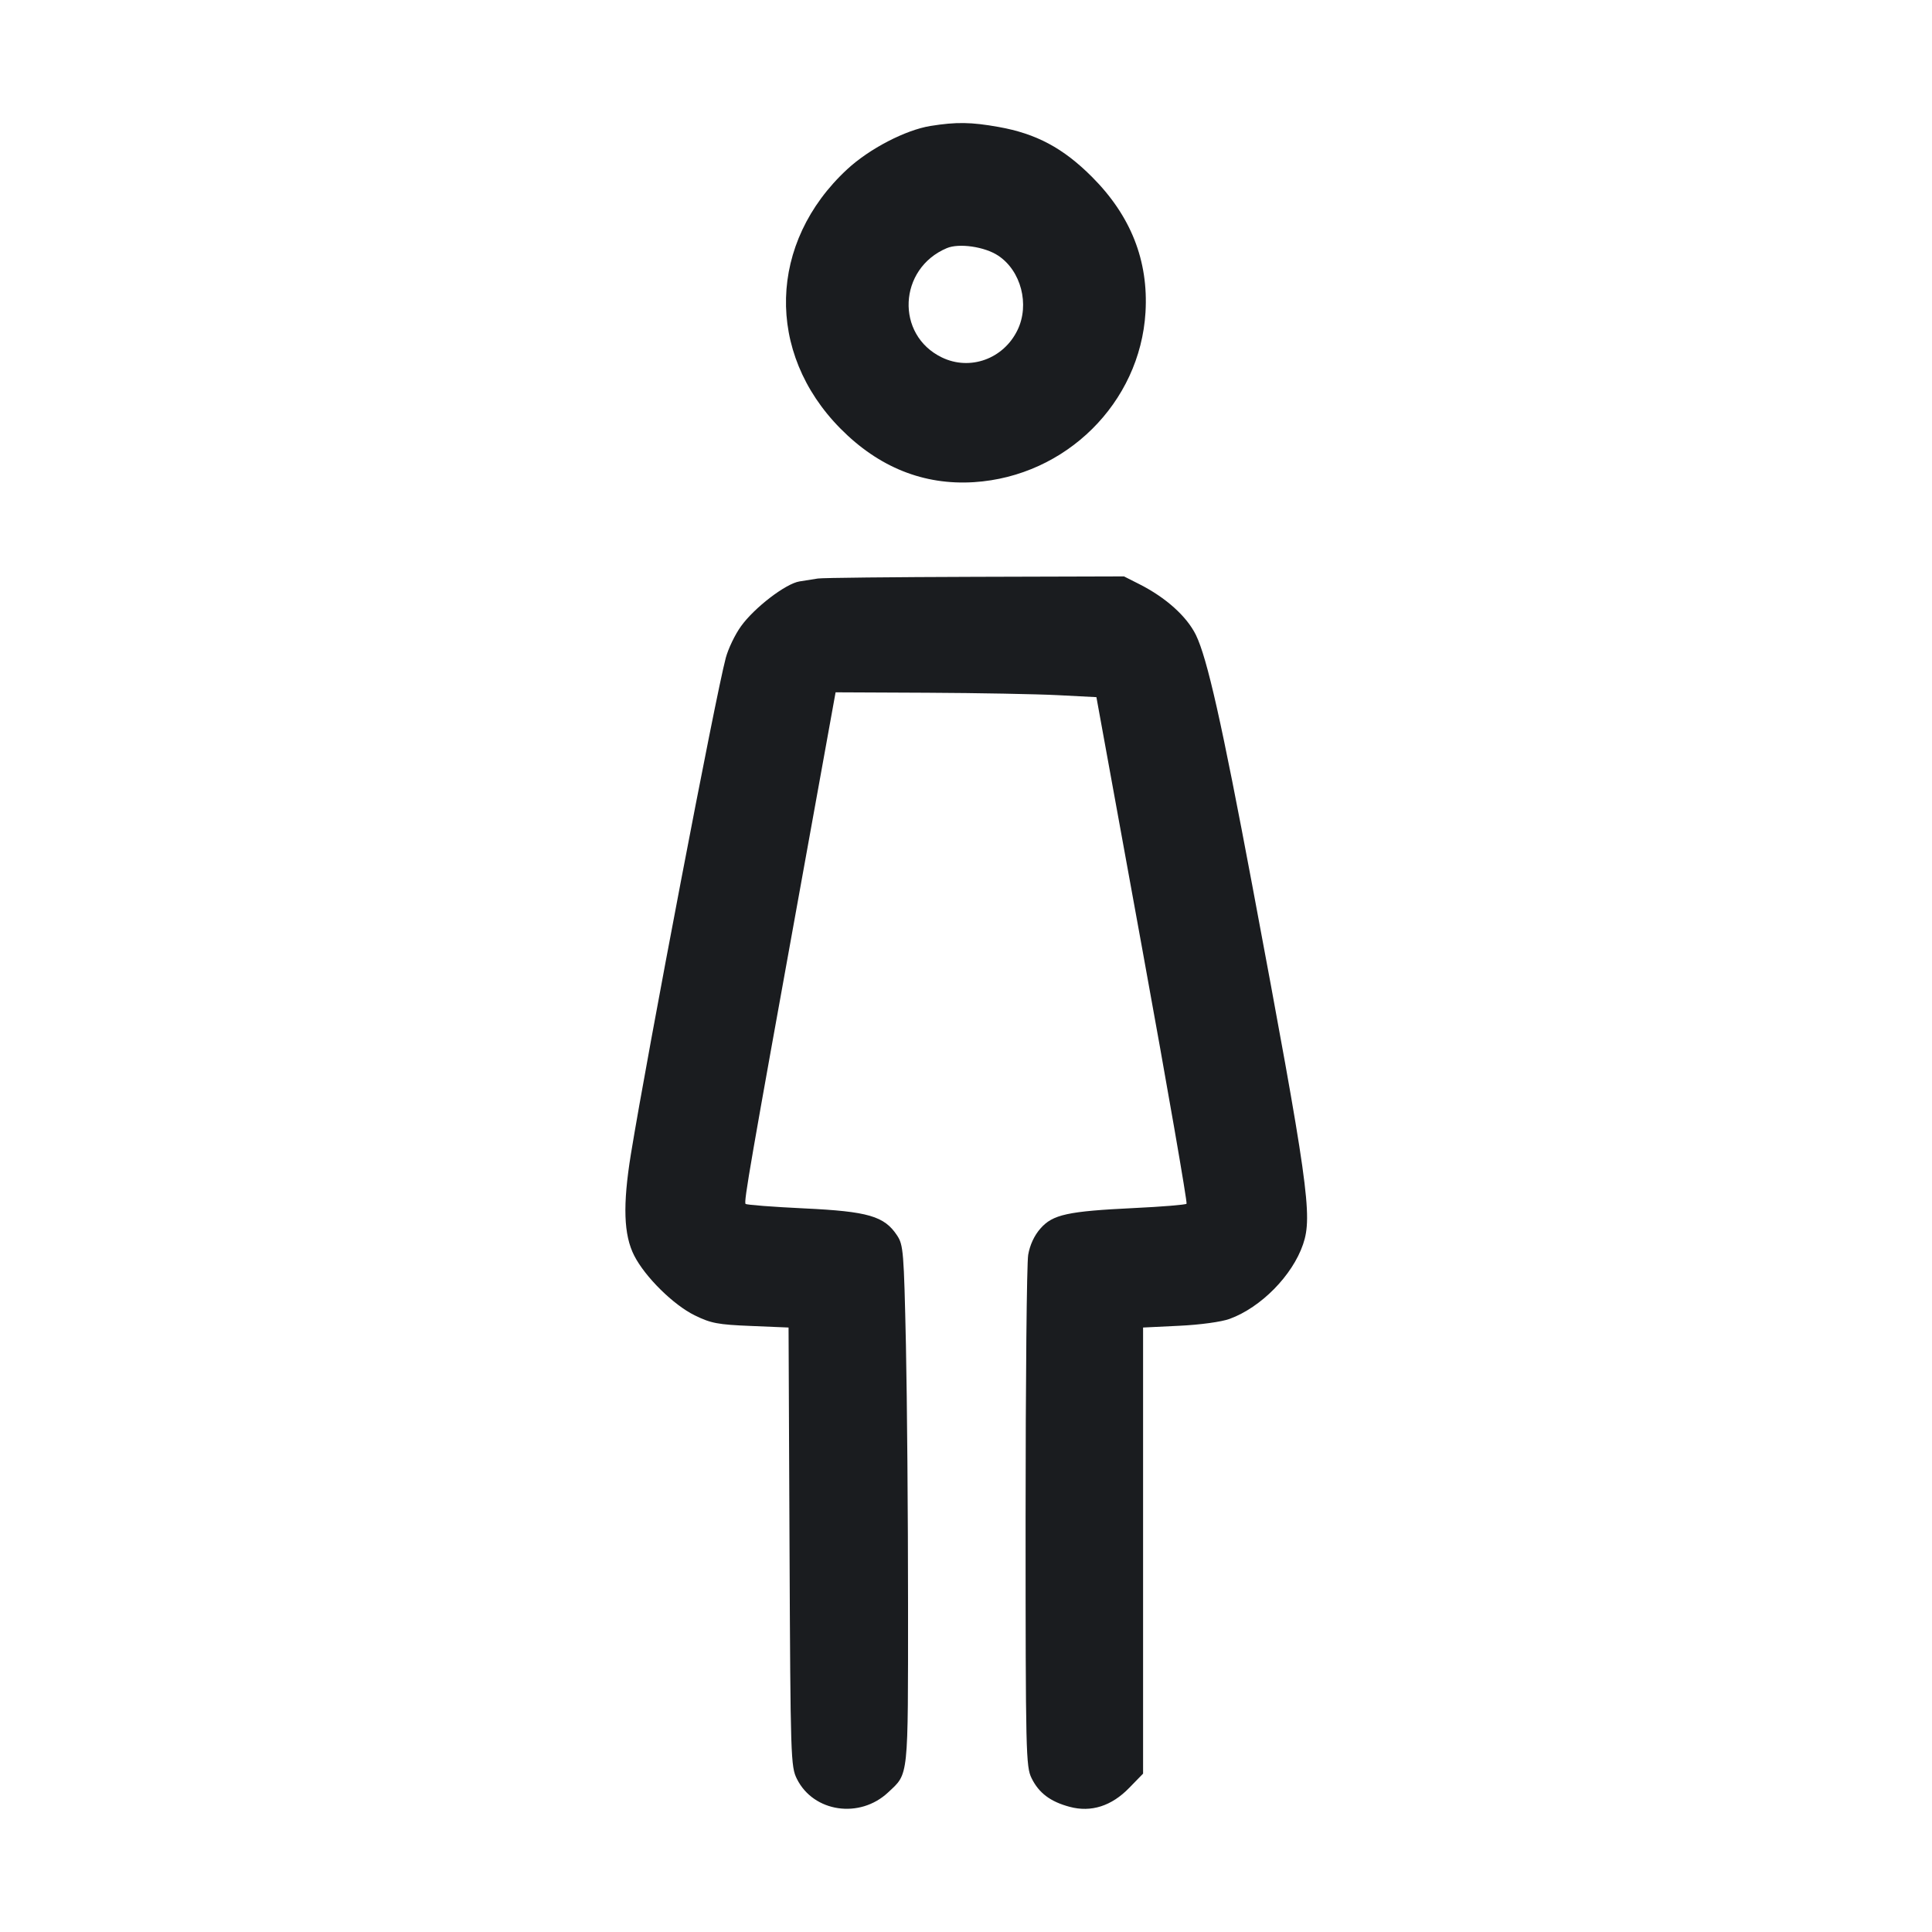 <svg width="32" height="32" viewBox="0 0 32 32" fill="none" xmlns="http://www.w3.org/2000/svg"><path d="M15.413 2.086 C 14.997 2.153,14.399 2.464,14.033 2.803 C 12.724 4.014,12.676 5.840,13.920 7.098 C 14.554 7.740,15.300 8.039,16.133 7.986 C 17.655 7.888,18.883 6.672,18.973 5.173 C 19.024 4.317,18.730 3.573,18.085 2.928 C 17.609 2.452,17.164 2.214,16.541 2.103 C 16.083 2.021,15.839 2.018,15.413 2.086 M16.533 4.234 C 16.912 4.484,17.058 5.045,16.853 5.467 C 16.622 5.945,16.067 6.146,15.600 5.920 C 14.829 5.547,14.878 4.449,15.682 4.110 C 15.884 4.024,16.311 4.086,16.533 4.234 M13.547 9.582 C 13.473 9.593,13.337 9.614,13.243 9.630 C 13.014 9.666,12.494 10.065,12.274 10.372 C 12.175 10.508,12.062 10.744,12.021 10.897 C 11.853 11.523,10.728 17.411,10.449 19.120 C 10.313 19.960,10.329 20.454,10.505 20.798 C 10.686 21.152,11.155 21.614,11.506 21.786 C 11.775 21.918,11.891 21.940,12.437 21.962 L 13.061 21.988 13.077 25.621 C 13.093 29.129,13.097 29.261,13.200 29.466 C 13.476 30.017,14.241 30.129,14.711 29.687 C 15.053 29.366,15.040 29.488,15.040 26.576 C 15.040 25.115,15.024 23.180,15.005 22.275 C 14.971 20.728,14.963 20.620,14.858 20.462 C 14.647 20.143,14.380 20.065,13.323 20.015 C 12.804 19.990,12.365 19.957,12.349 19.940 C 12.317 19.909,12.423 19.299,13.288 14.520 L 13.840 11.467 15.360 11.474 C 16.196 11.478,17.168 11.496,17.520 11.514 L 18.160 11.547 18.921 15.727 C 19.340 18.027,19.669 19.922,19.653 19.938 C 19.636 19.955,19.246 19.987,18.785 20.009 C 17.682 20.062,17.436 20.116,17.233 20.348 C 17.131 20.463,17.058 20.621,17.030 20.784 C 17.006 20.925,16.987 22.888,16.987 25.147 C 16.987 29.054,16.992 29.263,17.087 29.454 C 17.208 29.699,17.399 29.842,17.718 29.927 C 18.073 30.022,18.412 29.914,18.705 29.611 L 18.933 29.377 18.933 25.683 L 18.933 21.988 19.533 21.959 C 19.876 21.943,20.233 21.894,20.366 21.845 C 20.885 21.656,21.407 21.126,21.583 20.609 C 21.743 20.139,21.668 19.606,20.742 14.667 C 20.237 11.976,19.995 10.901,19.808 10.517 C 19.657 10.210,19.311 9.898,18.872 9.676 L 18.617 9.547 16.148 9.554 C 14.791 9.558,13.620 9.570,13.547 9.582 " fill="#1A1C1F" stroke="none" fill-rule="evenodd"></path></svg>